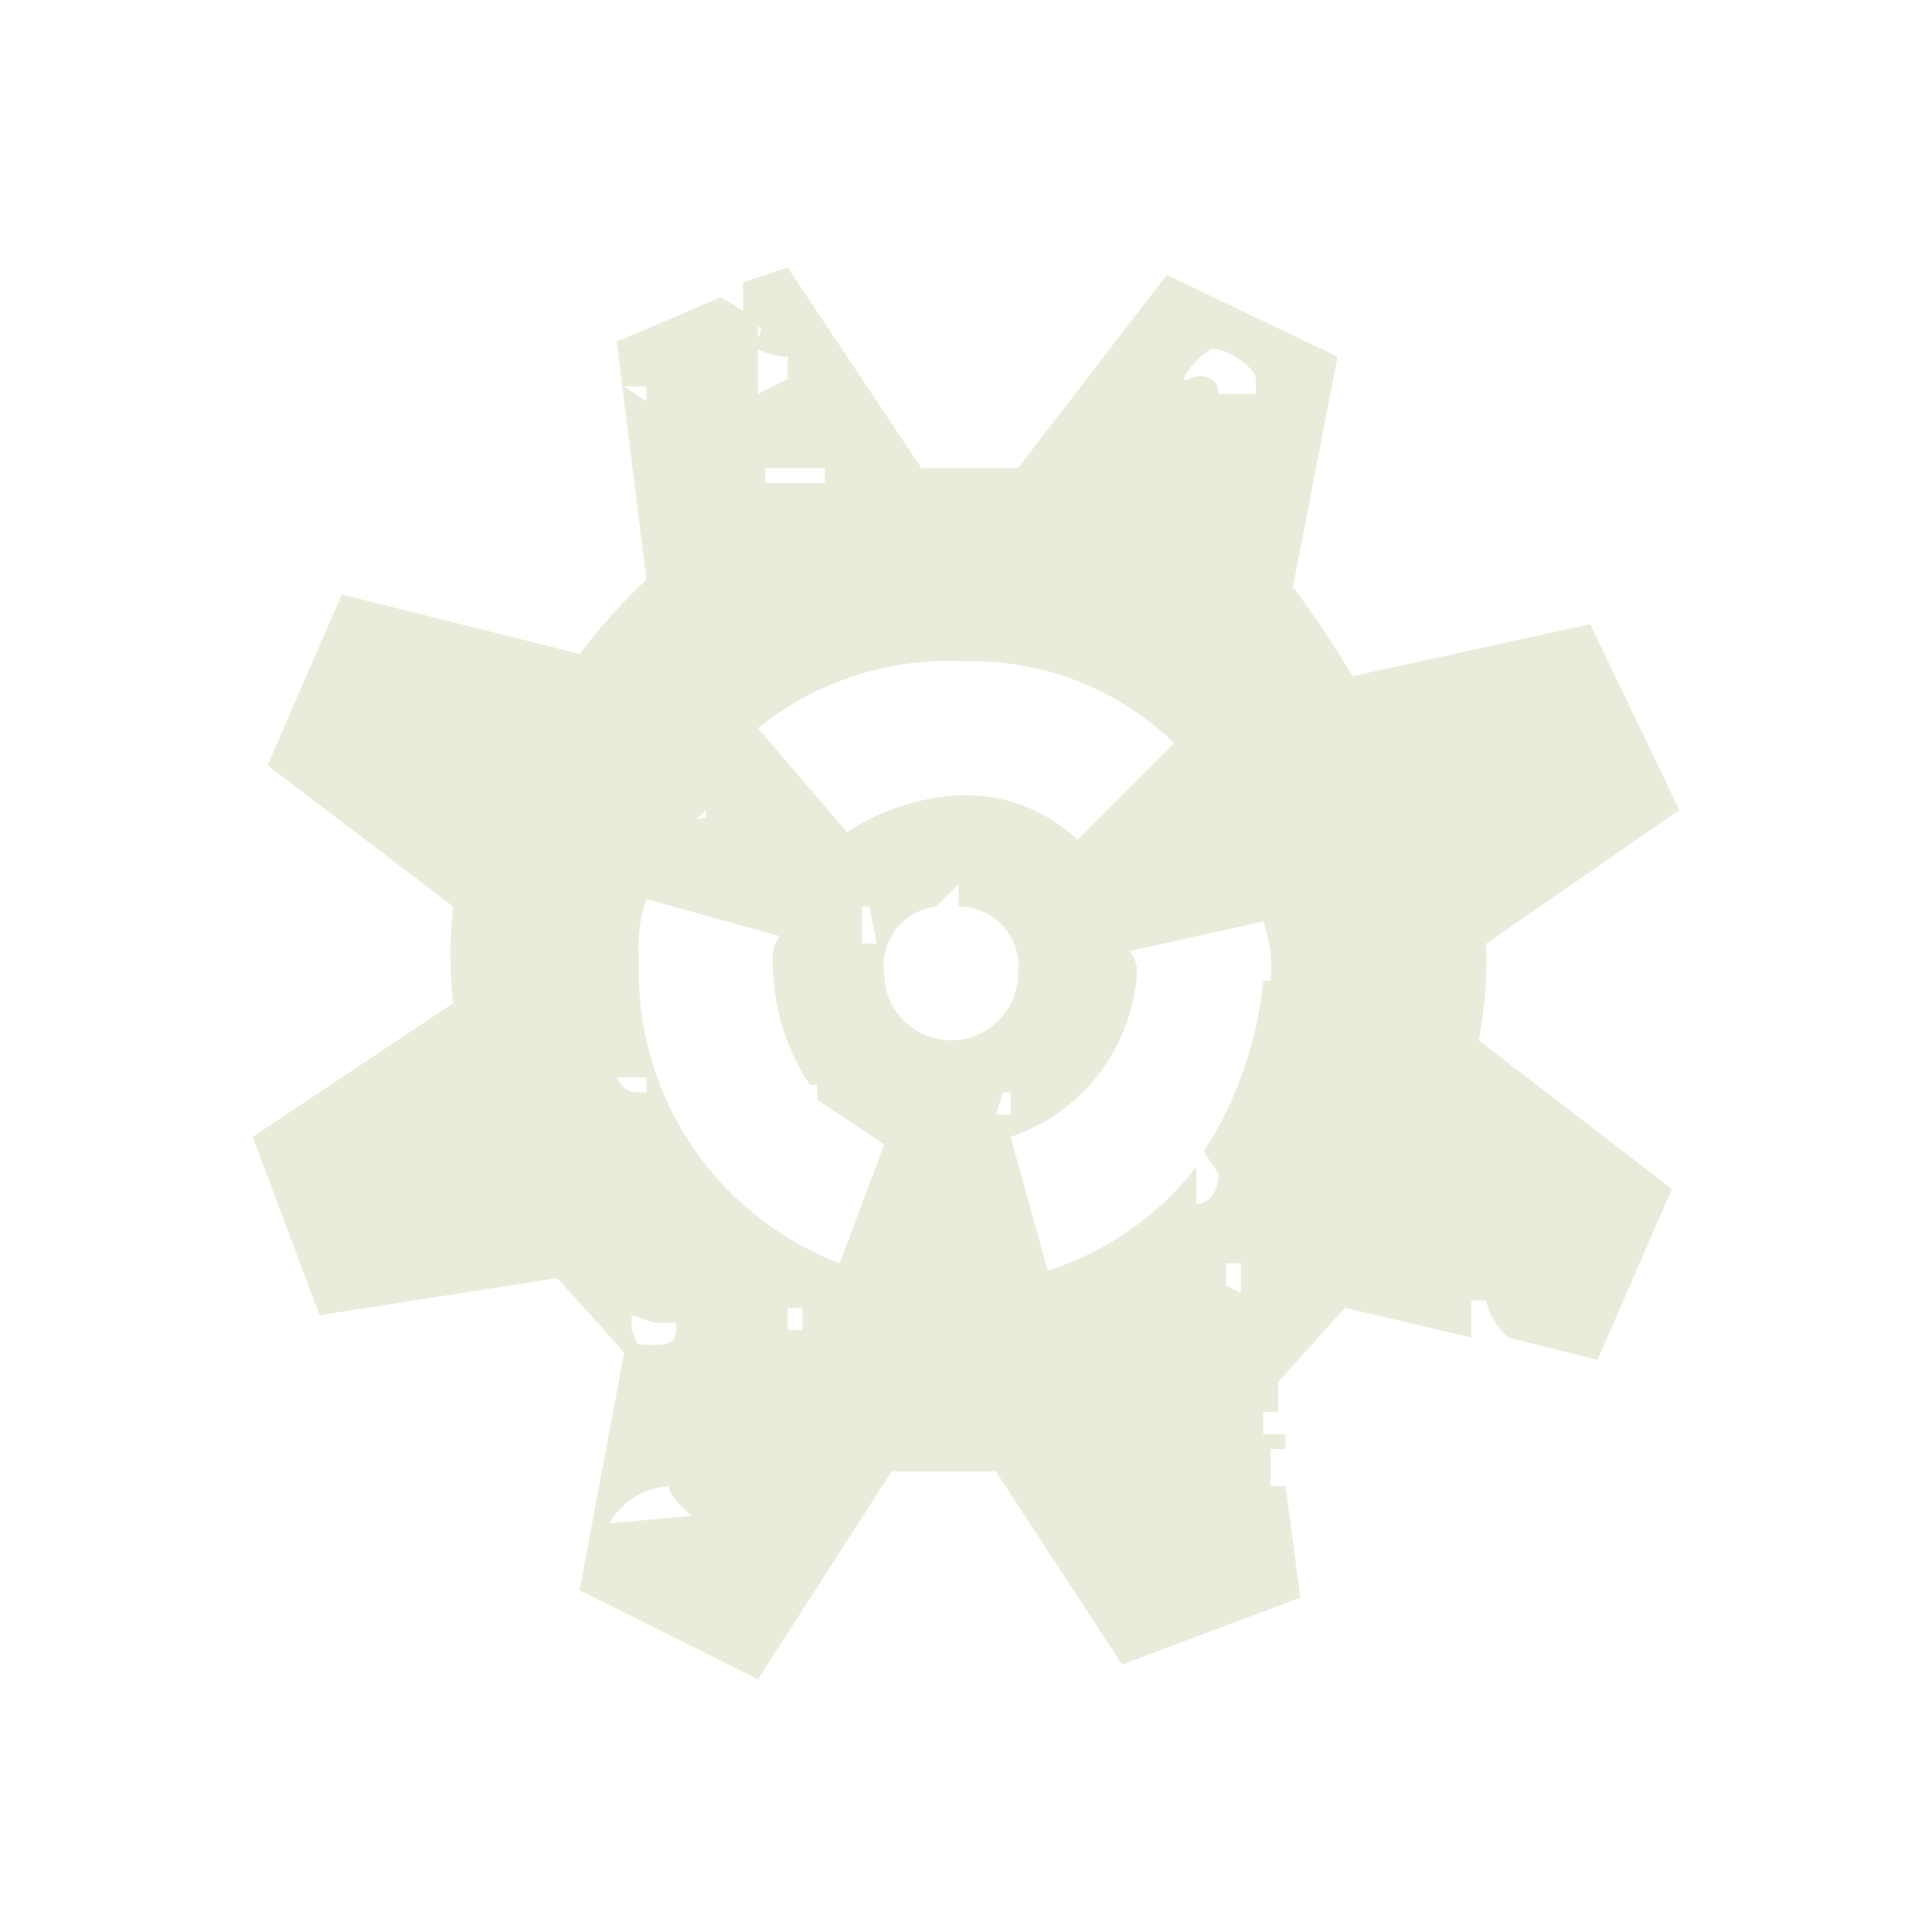 <?xml version="1.0" encoding="utf-8"?>
<svg xmlns="http://www.w3.org/2000/svg" viewBox="0 0 26 26">
  <path fill="#ebebdc" d="M21.4,8.4l-3.2.7a12.5,12.5,0,0,0-.8-1.2L18,4.8,15.7,3.7l-2,2.6H12.4L10.6,3.6l-.6.2v.5c0,.1.1.1.2.1s0,.2-.1.2.2.2.5.2v.3l-.4.2v-1L9.7,4h0l-1.4.6.4,3.2a8.1,8.1,0,0,0-.9,1L4.6,8l-1,2.3,2.5,1.9a5.7,5.7,0,0,0,0,1.3L3.4,15.3l.9,2.4,3.2-.5.9,1-.6,3.2,2.4,1.2L12,19.8h1.4l1.7,2.6,2.4-.9L17.3,20h-.2v-.5h.2v-.2H17v-.3h.2v-.4l.9-1,1.7.4v-.5h.2a.9.9,0,0,0,.3.5l1.2.3,1-2.3-2.6-2a5.7,5.7,0,0,0,.1-1.3l2.6-1.8Zm-5-3.7c.3.1.5.3.5.4v.2h-.5c0-.2-.2-.3-.4-.2s.1-.3.3-.4M10.3,6.3h.8v.2h-.8ZM13,8.9A3.9,3.9,0,0,1,15.8,10l-1.3,1.3a2.2,2.2,0,0,0-1.5-.6,3,3,0,0,0-1.6.5L10.2,9.8A4.1,4.1,0,0,1,13,8.9m-1.2,3.8h-.2v-.5h.1ZM9,11.1h.3l.2-.2V11ZM8.4,5.2h.3v.2Zm0,9.3h.3v.2c-.2,0-.3,0-.4-.2m.5,3.3h.3c0,.2,0,.3-.3.3s-.2,0-.3-.2v-.2Zm-.6,2.7A1,1,0,0,1,9,20c0,.1.1.2.3.4Zm2.4-2.6v-.3h.2v.3Zm.8-.4v-.2h0Zm-.1-.5a4.2,4.2,0,0,1-2.7-4.1,1.9,1.9,0,0,1,.1-.8l1.8.5c-.1.1-.1.2-.1.4a3,3,0,0,0,.5,1.6h.1v.2l.9.6Zm1.1,1.1Zm.4-4.1a.9.9,0,0,1-.9-.9.8.8,0,0,1,.7-.9l.3-.3v.3a.8.8,0,0,1,.8.9.9.9,0,0,1-.9.9m.7.7h.1V15h-.2Zm3,2.6V17h.2v.4Zm.5-4.1a5.2,5.2,0,0,1-.8,2.3l.2.3c0,.2-.1.4-.3.4v-.5a4.1,4.1,0,0,1-2,1.4l-.5-1.8a2.5,2.5,0,0,0,1.7-2.2.4.4,0,0,0-.1-.3l1.8-.4a1.9,1.9,0,0,1,.1.8"/>
</svg>